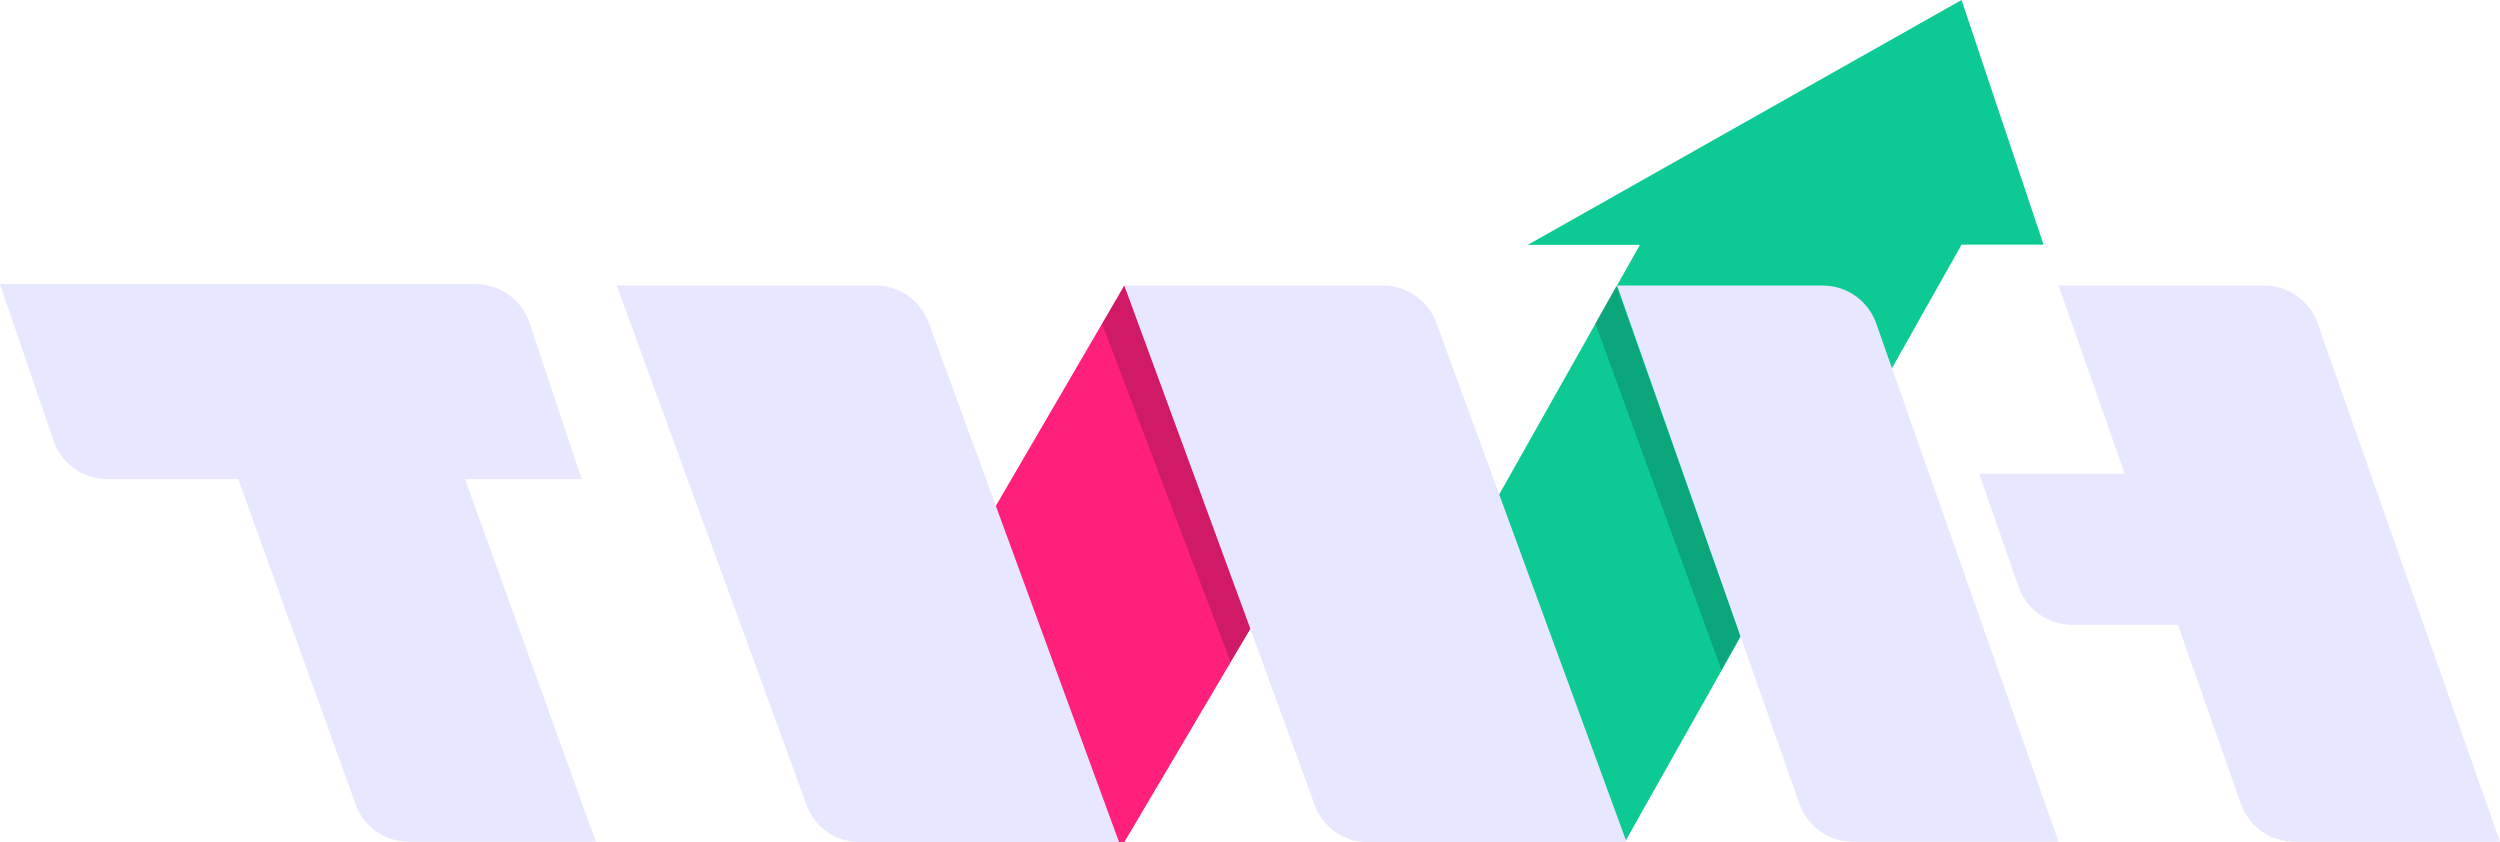 <svg width="529.488" height="178.381" viewBox="0 0 529.488 178.381" xmlns="http://www.w3.org/2000/svg" xmlns:xlink="http://www.w3.org/1999/xlink"><g fill="none" fill-rule="nonzero" stroke="none" stroke-width="none" stroke-linecap="butt" stroke-linejoin="miter" stroke-miterlimit="10" stroke-dasharray="" stroke-dashoffset="0" font-family="none" font-weight="none" font-size="none" text-anchor="none" style="mix-blend-mode: normal"><g id="Layer_1"><polygon points="323.578,51.858 347.322,51.858 292.517,149.081 344.117,178.381 415.45,51.818 432.814,51.816 415.449,0" fill="#0dca95" stroke="none" stroke-width="1"></polygon><g fill="#e7e7ff" stroke="none" stroke-width="1"><path d="M304.202,68.352c-1.732,-4.728 -6.232,-7.872 -11.267,-7.872h-23.217h-19.4h-11.5h-0.6l0.2,0.7l13.2,36l13.2,36l13.622,37.315c1.728,4.735 6.232,7.885 11.272,7.885h54.806z"></path></g><g fill="#ff207b" stroke="none" stroke-width="1"><polygon points="264.817,133.181 251.617,97.181 238.117,60.481 185.417,150.881 210.917,165.881 231.817,178.381 238.117,178.381"></polygon></g><g fill="#e7e7ff" stroke="none" stroke-width="1"><path d="M196.702,68.352c-1.732,-4.728 -6.232,-7.872 -11.267,-7.872h-23.317h-31.5l40.219,110.02c1.73,4.732 6.232,7.88 11.271,7.88h54.91z"></path></g><g fill="#3183ff" stroke="#e7e7ff" stroke-width="10"><path d="M492.117,79.181"></path></g><g fill="#000000" stroke="none" stroke-width="1" opacity="0.18"><polygon points="238.117,60.481 264.817,133.181 260.617,140.181 233.417,68.581"></polygon></g><g fill="#000000" stroke="none" stroke-width="1" opacity="0.18"><polygon points="342.314,60.481 368.59,134.652 364.566,141.843 337.886,68.446" data-paper-data="{&quot;rotation&quot;:-19.61249}"></polygon></g><path d="M485.933,178.281c-5.092,0 -9.63,-3.214 -11.32,-8.018l-38.621,-109.782h43.556c5.092,0 9.63,3.214 11.32,8.018l38.621,109.782z" fill="#e7e7ff" stroke="none" stroke-width="1"></path><path d="M86.605,178.281c-5.057,0 -9.571,-3.17 -11.287,-7.926l-39.657,-109.874h48.025l42.518,117.8z" fill="#e7e7ff" stroke="none" stroke-width="1"></path><path d="M438.866,132.331c-5.102,0 -9.647,-3.226 -11.329,-8.043l-8.367,-23.957h65.591v32z" fill="#e7e7ff" stroke="none" stroke-width="1"></path><path d="M22.706,101.481c-5.13,0 -9.693,-3.262 -11.354,-8.116l-11.352,-33.184h100.752c5.162,0 9.745,3.301 11.381,8.197l11.061,33.103z" fill="#e7e7ff" stroke="none" stroke-width="1"></path></g><path d="M392.438,178.281c-5.092,0 -9.63,-3.214 -11.32,-8.018l-38.621,-109.782h43.556c5.092,0 9.63,3.214 11.32,8.018l38.621,109.782z" fill="#e7e7ff" stroke="none" stroke-width="1"></path></g></svg>